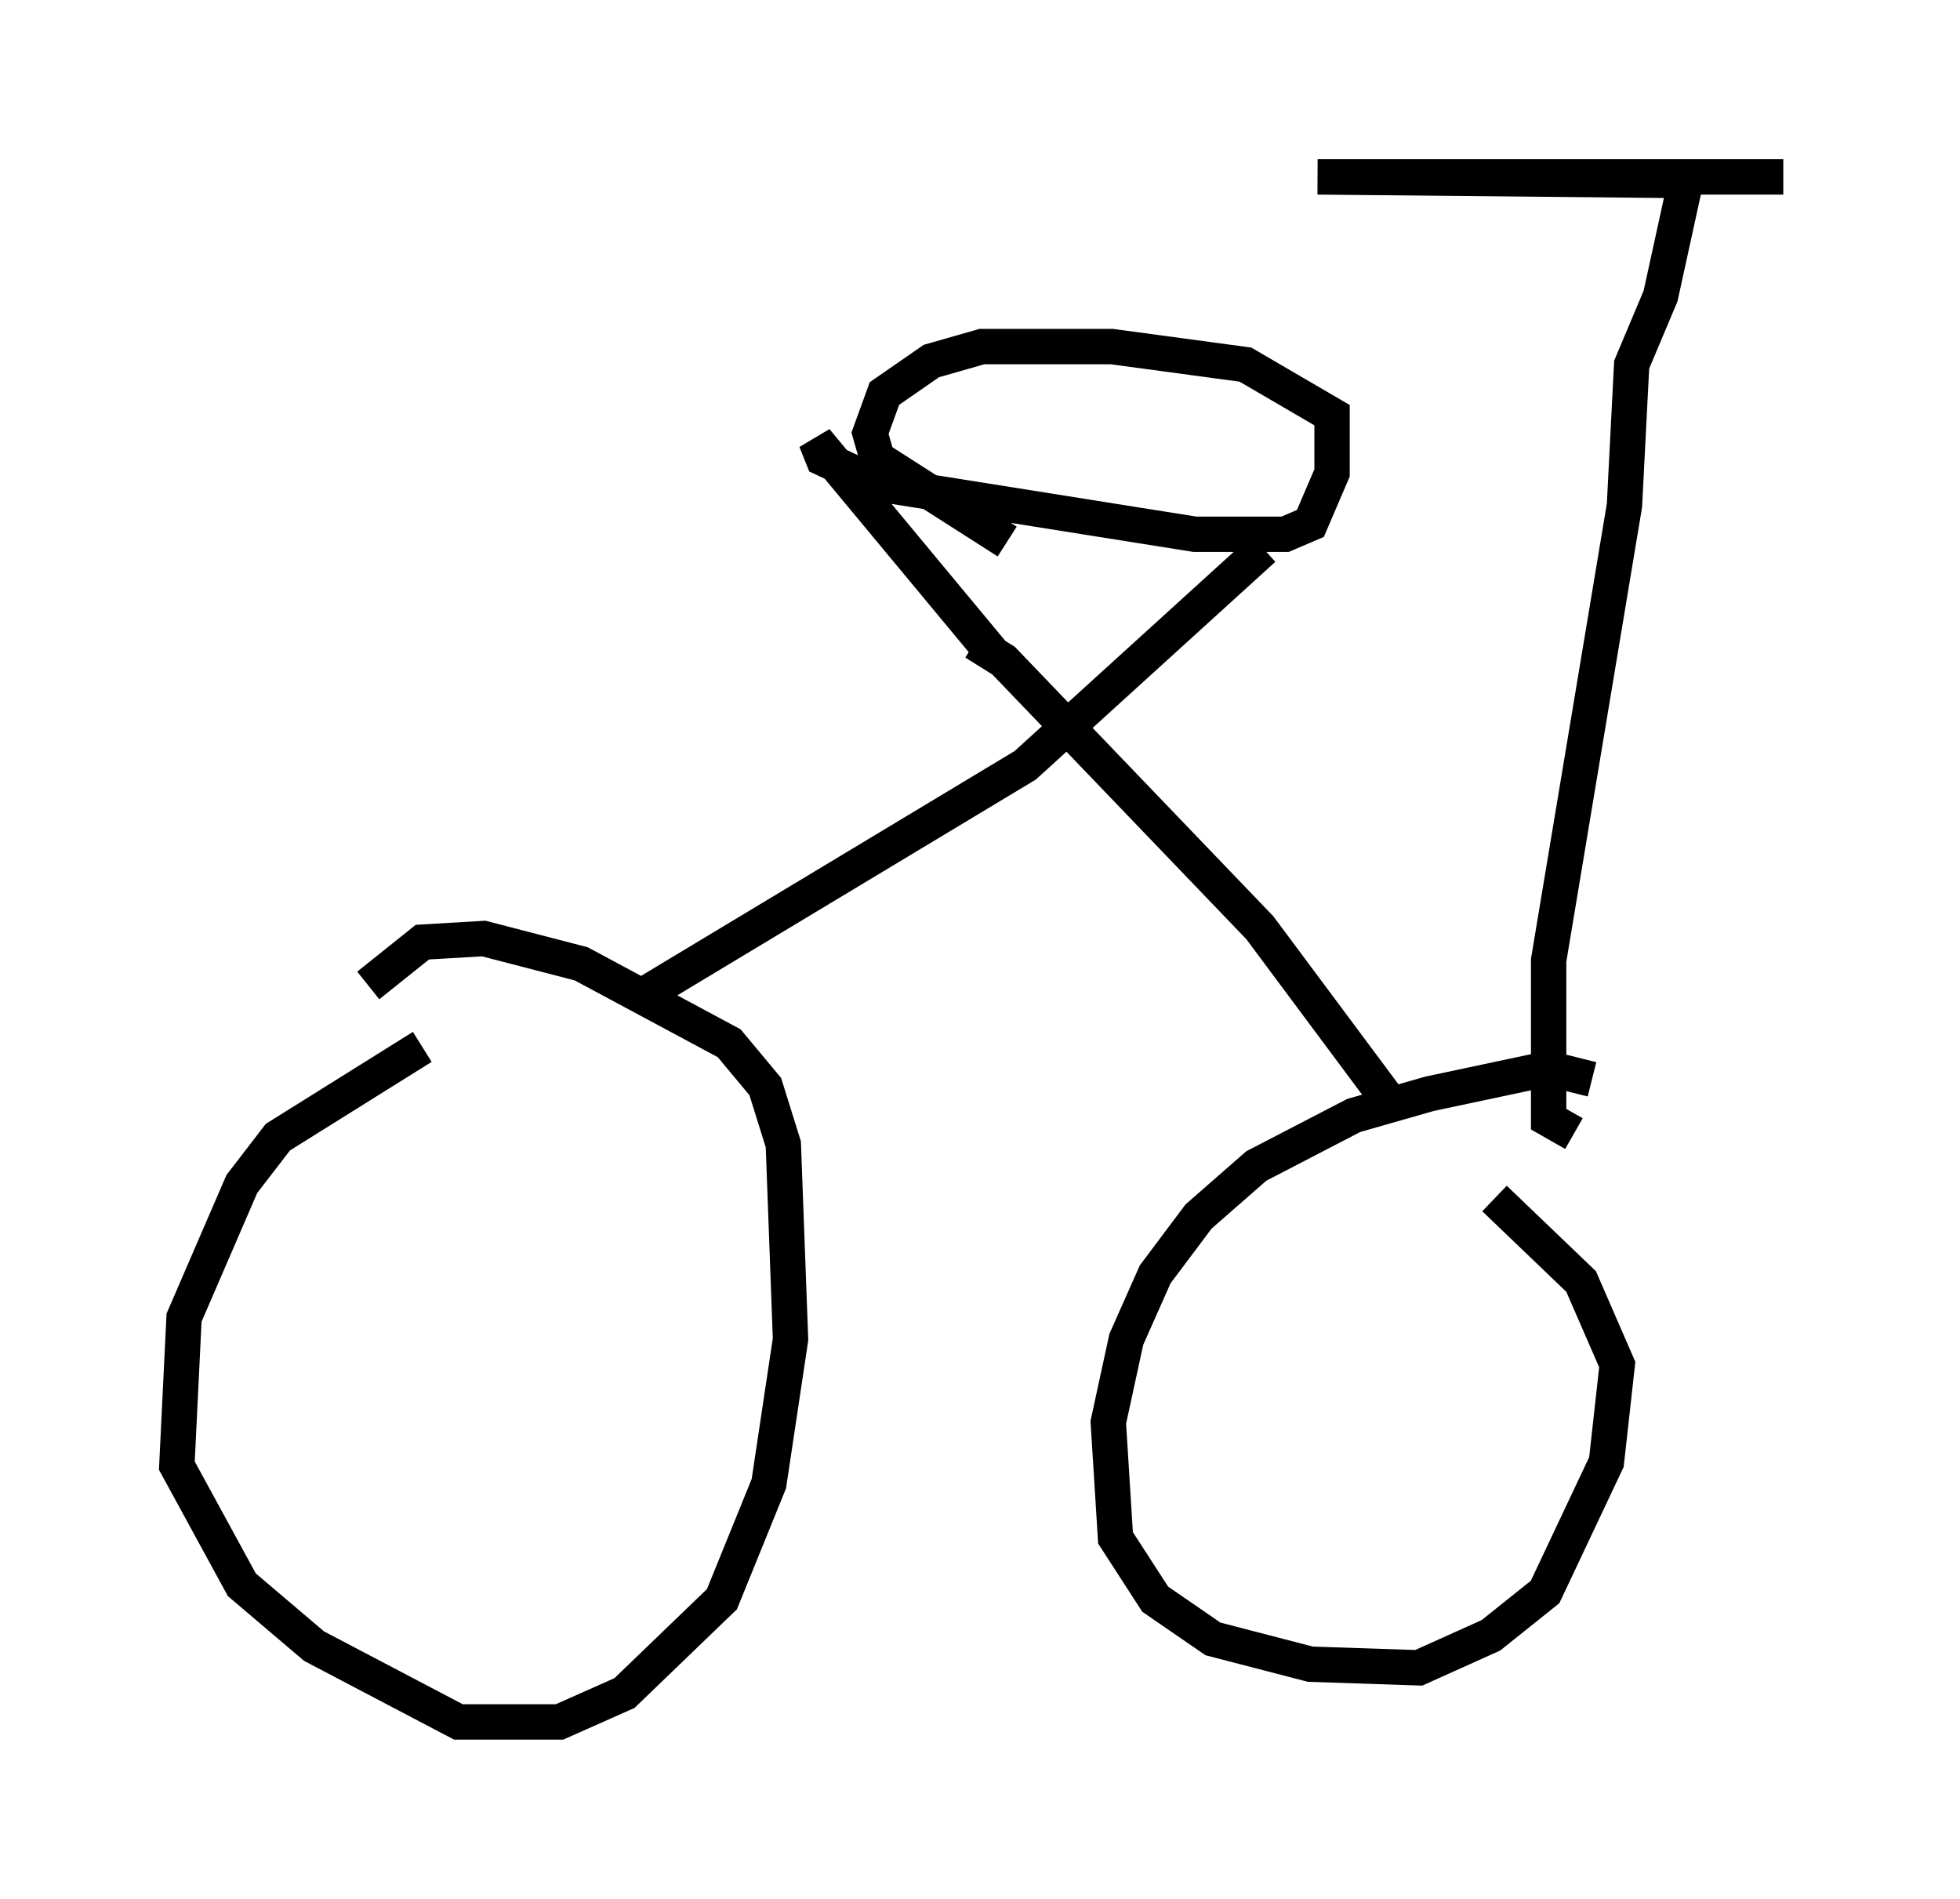 <?xml version="1.0" encoding="utf-8" ?>
<svg baseProfile="full" height="53.692" version="1.1" width="55.428" xmlns="http://www.w3.org/2000/svg" xmlns:ev="http://www.w3.org/2001/xml-events" xmlns:xlink="http://www.w3.org/1999/xlink"><defs /><rect fill="white" height="53.692" width="55.428" x="0" y="0" /><path d="M13.371, 29.909 m-1.429, -0.306 l-4.083, 2.552 -1.021, 1.327 l-1.633, 3.777 -0.204, 4.185 l1.838, 3.369 2.042, 1.735 l4.083, 2.144 2.858, 0.0 l1.838, -0.817 2.756, -2.654 l1.327, -3.267 0.613, -4.083 l-0.204, -5.513 -0.51, -1.633 l-1.021, -1.225 -4.185, -2.246 l-2.756, -0.715 -1.735, 0.102 l-1.531, 1.225 m34.607, 2.654 l-1.225, -0.306 -3.369, 0.715 l-2.144, 0.613 -2.756, 1.429 l-1.633, 1.429 -1.225, 1.633 l-0.817, 1.838 -0.51, 2.348 l0.204, 3.267 1.123, 1.735 l1.633, 1.123 2.756, 0.715 l3.063, 0.102 2.042, -0.919 l1.531, -1.225 1.735, -3.675 l0.306, -2.756 -1.021, -2.348 l-2.45, -2.348 m-3.063, -2.858 l-3.573, -4.798 -7.248, -7.554 l-0.817, -0.51 m-9.596, 10.106 l11.025, -6.635 6.738, -6.125 m-7.656, 2.96 l-5.002, -6.023 0.204, 0.51 l1.531, 0.715 8.983, 1.429 l2.552, 0.0 0.715, -0.306 l0.613, -1.429 0.0, -1.633 l-2.45, -1.429 -3.777, -0.51 l-3.675, 0.0 -1.429, 0.408 l-1.327, 0.919 -0.408, 1.123 l0.204, 0.715 3.675, 2.348 m16.027, 16.742 l-0.715, -0.408 0.0, -4.492 l2.144, -12.863 0.204, -3.981 l0.817, -1.94 0.715, -3.267 l-10.413, -0.102 13.169, 0.0 " fill="none" stroke="black" stroke-width="1" /></svg>